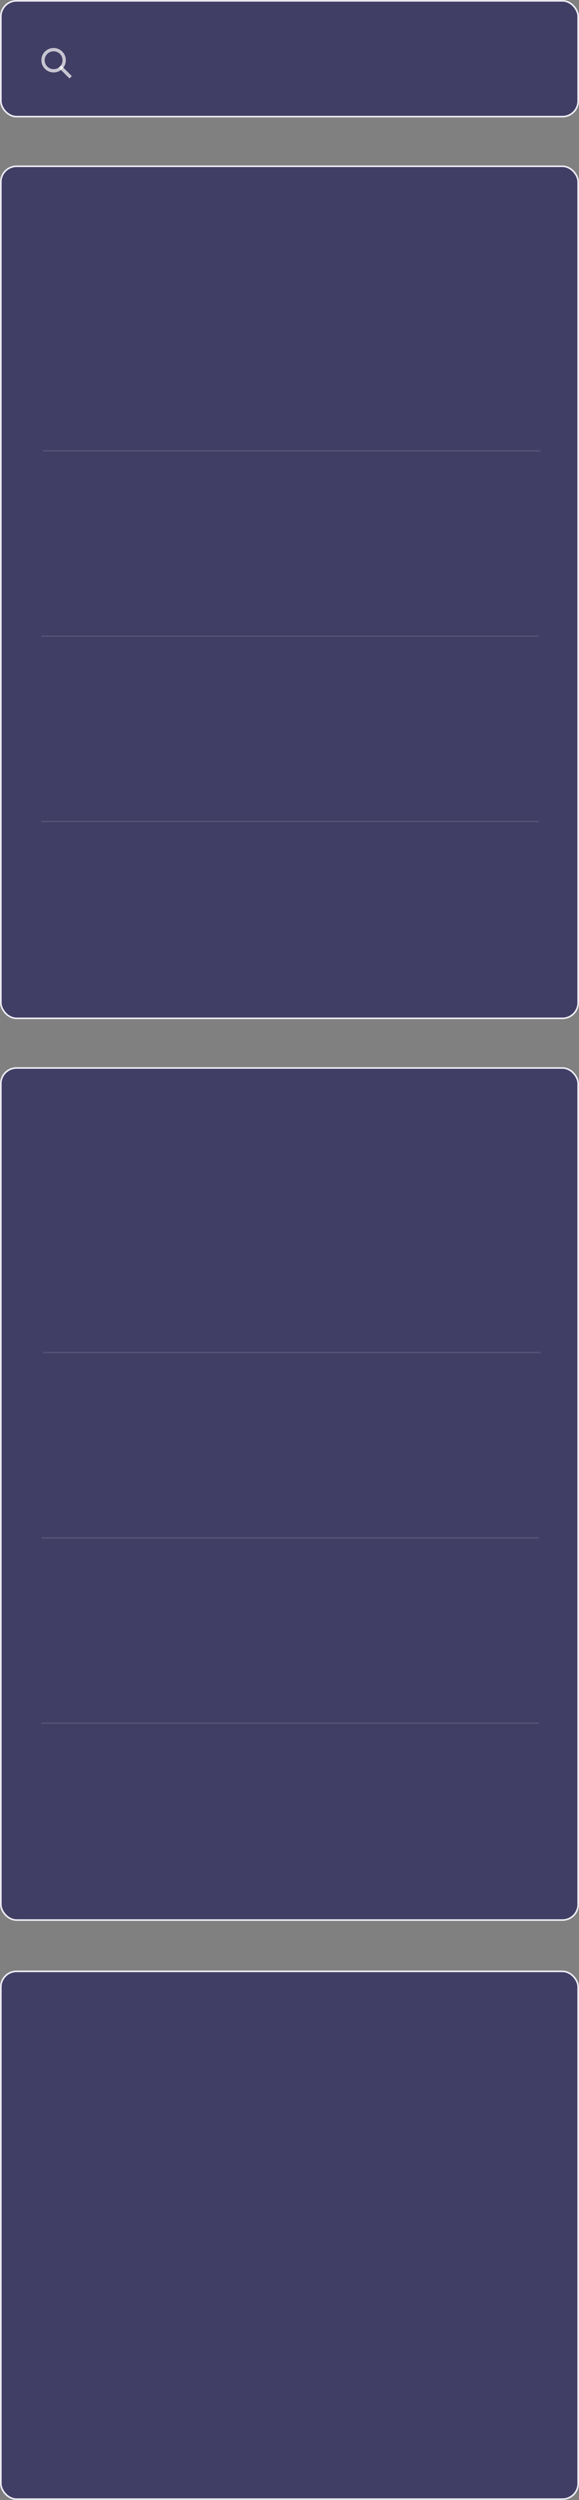 <svg width="350" height="1511" viewBox="0 0 350 1511" fill="none" xmlns="http://www.w3.org/2000/svg">
<rect x="0" y="0" width="350" height="1511" fill="#808080" stroke="none"/>
<g clip-path="url(#clip0_0_3022)">
<rect x="0.5" y="0.5" width="349" height="70" rx="9.5" fill="#413E65" stroke="#EAE9F2"/>
<path d="M42 46L36.925 40.925" stroke="white" stroke-opacity="0.7" stroke-width="2" stroke-linecap="square"/>
<path fill-rule="evenodd" clip-rule="evenodd" d="M32.4 42.8C35.935 42.8 38.8 39.935 38.8 36.4C38.8 32.865 35.935 30 32.4 30C28.865 30 26 32.865 26 36.4C26 39.935 28.865 42.8 32.4 42.8Z" stroke="white" stroke-opacity="0.7" stroke-width="2" stroke-linecap="square"/>
</g>
<g clip-path="url(#clip1_0_3022)">
<rect x="0.5" y="100.5" width="349" height="515" rx="9.5" fill="#413E65" stroke="#EAE9F2"/>
<g clip-path="url(#clip2_0_3022)">
<path d="M26 272.5H326.281" stroke="#EAE9F2" stroke-opacity="0.103" stroke-linecap="square"/>
</g>
<g clip-path="url(#clip3_0_3022)">
<path d="M25 384.5H325.281" stroke="#EAE9F2" stroke-opacity="0.103" stroke-linecap="square"/>
</g>
<g clip-path="url(#clip4_0_3022)">
<path d="M25 496.5H325.281" stroke="#EAE9F2" stroke-opacity="0.103" stroke-linecap="square"/>
</g>
</g>
<g clip-path="url(#clip5_0_3022)">
<rect x="0.5" y="645.5" width="349" height="515" rx="9.5" fill="#413E65" stroke="#EAE9F2"/>
<g clip-path="url(#clip6_0_3022)">
<path d="M26 817.5H326.281" stroke="#EAE9F2" stroke-opacity="0.103" stroke-linecap="square"/>
</g>
<g clip-path="url(#clip7_0_3022)">
<path d="M25 929.5H325.281" stroke="#EAE9F2" stroke-opacity="0.103" stroke-linecap="square"/>
</g>
<g clip-path="url(#clip8_0_3022)">
<path d="M25 1041.5H325.281" stroke="#EAE9F2" stroke-opacity="0.103" stroke-linecap="square"/>
</g>
</g>
<g clip-path="url(#clip9_0_3022)">
<rect x="0.5" y="1191.5" width="349" height="319" rx="9.5" fill="#413E65" stroke="#EAE9F2"/>
</g>
<defs>
<clipPath id="clip0_0_3022">
<rect width="350" height="71" fill="white"/>
</clipPath>
<clipPath id="clip1_0_3022">
<rect width="350" height="516" fill="white" transform="translate(0 100)"/>
</clipPath>
<clipPath id="clip2_0_3022">
<rect width="301" height="97" fill="white" transform="translate(26 176)"/>
</clipPath>
<clipPath id="clip3_0_3022">
<rect width="301" height="97" fill="white" transform="translate(25 288)"/>
</clipPath>
<clipPath id="clip4_0_3022">
<rect width="301" height="97" fill="white" transform="translate(25 400)"/>
</clipPath>
<clipPath id="clip5_0_3022">
<rect width="350" height="516" fill="white" transform="translate(0 645)"/>
</clipPath>
<clipPath id="clip6_0_3022">
<rect width="301" height="97" fill="white" transform="translate(26 721)"/>
</clipPath>
<clipPath id="clip7_0_3022">
<rect width="301" height="97" fill="white" transform="translate(25 833)"/>
</clipPath>
<clipPath id="clip8_0_3022">
<rect width="301" height="97" fill="white" transform="translate(25 945)"/>
</clipPath>
<clipPath id="clip9_0_3022">
<rect width="350" height="320" fill="white" transform="translate(0 1191)"/>
</clipPath>
</defs>
</svg>
